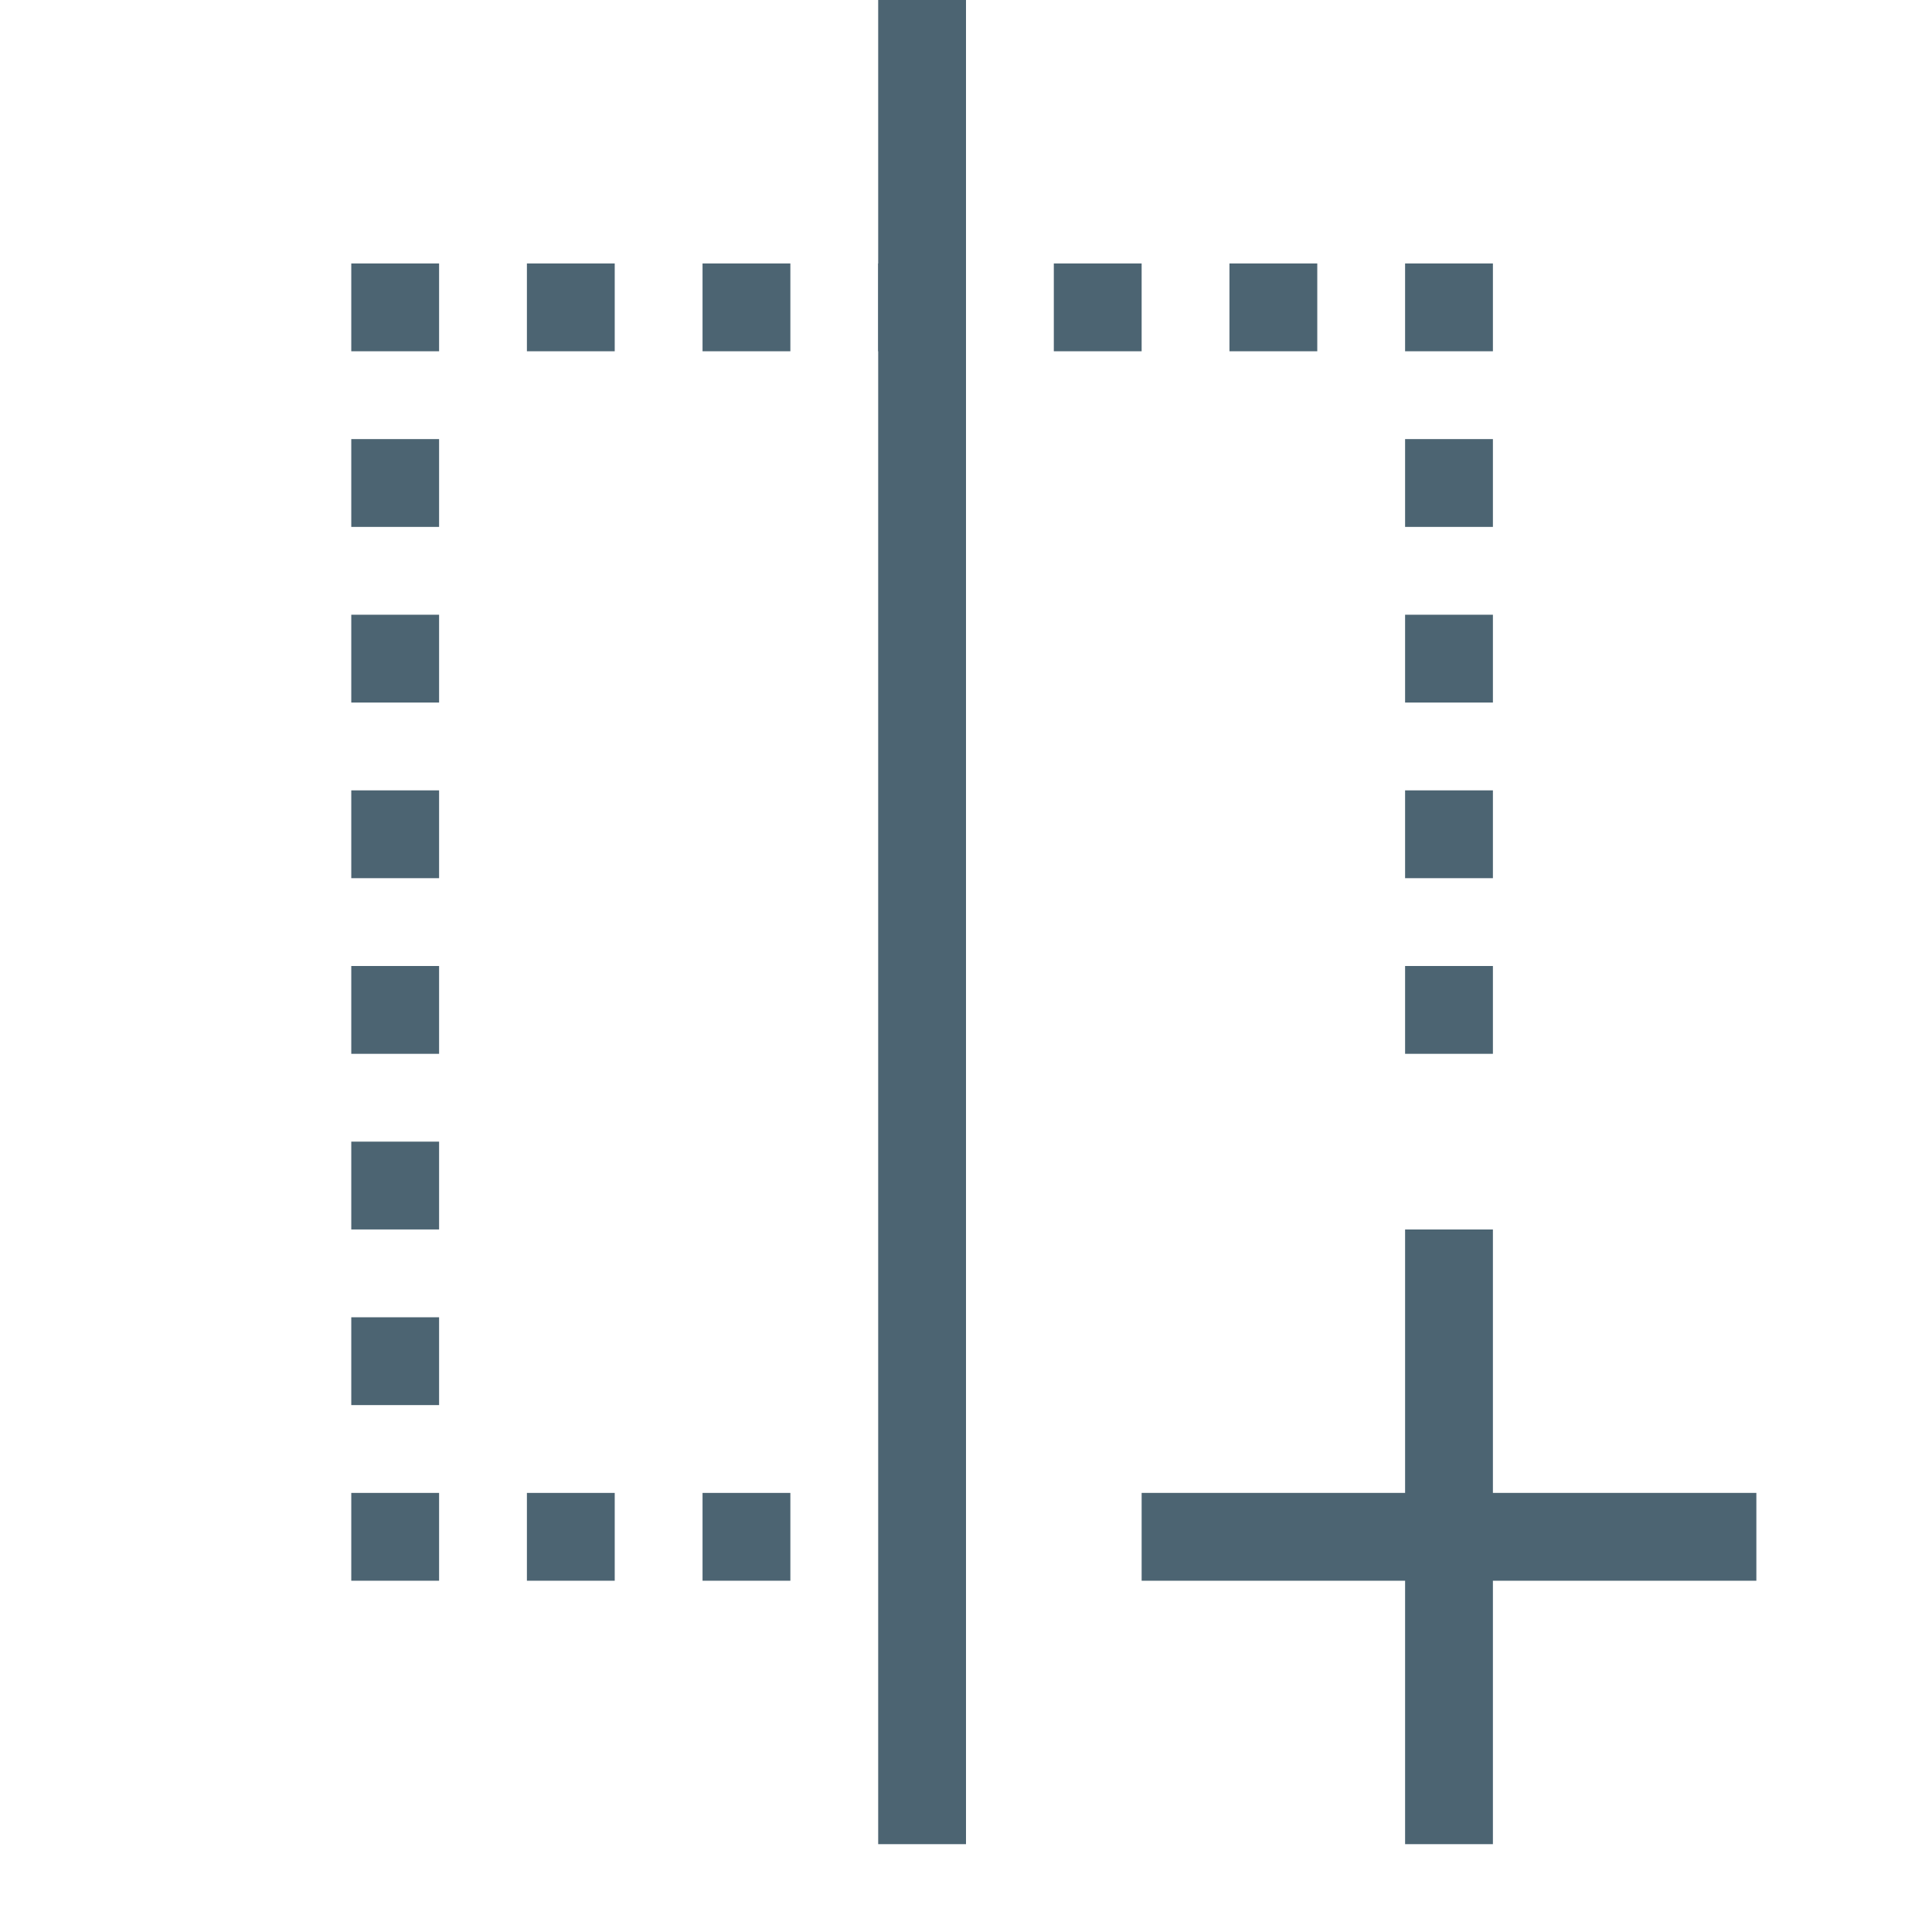 <svg id="Layer_1" data-name="Layer 1" xmlns="http://www.w3.org/2000/svg" viewBox="0 0 22 22"><title>add_stripe_22x22</title><line x1="16.5" y1="14" x2="16.5" y2="21" fill="none" stroke="#4c6472" stroke-linejoin="round"/><line x1="20" y1="17.5" x2="13" y2="17.5" fill="none" stroke="#4c6472" stroke-linejoin="round"/><line x1="10.5" y1="21" x2="10.5" fill="none" stroke="#4c6472" stroke-linejoin="round"/><polyline points="9 17.5 4.5 17.5 4.5 3.5 16.5 3.5 16.5 12" fill="none" stroke="#4c6472" stroke-miterlimit="10" stroke-dasharray="1 1"/></svg>